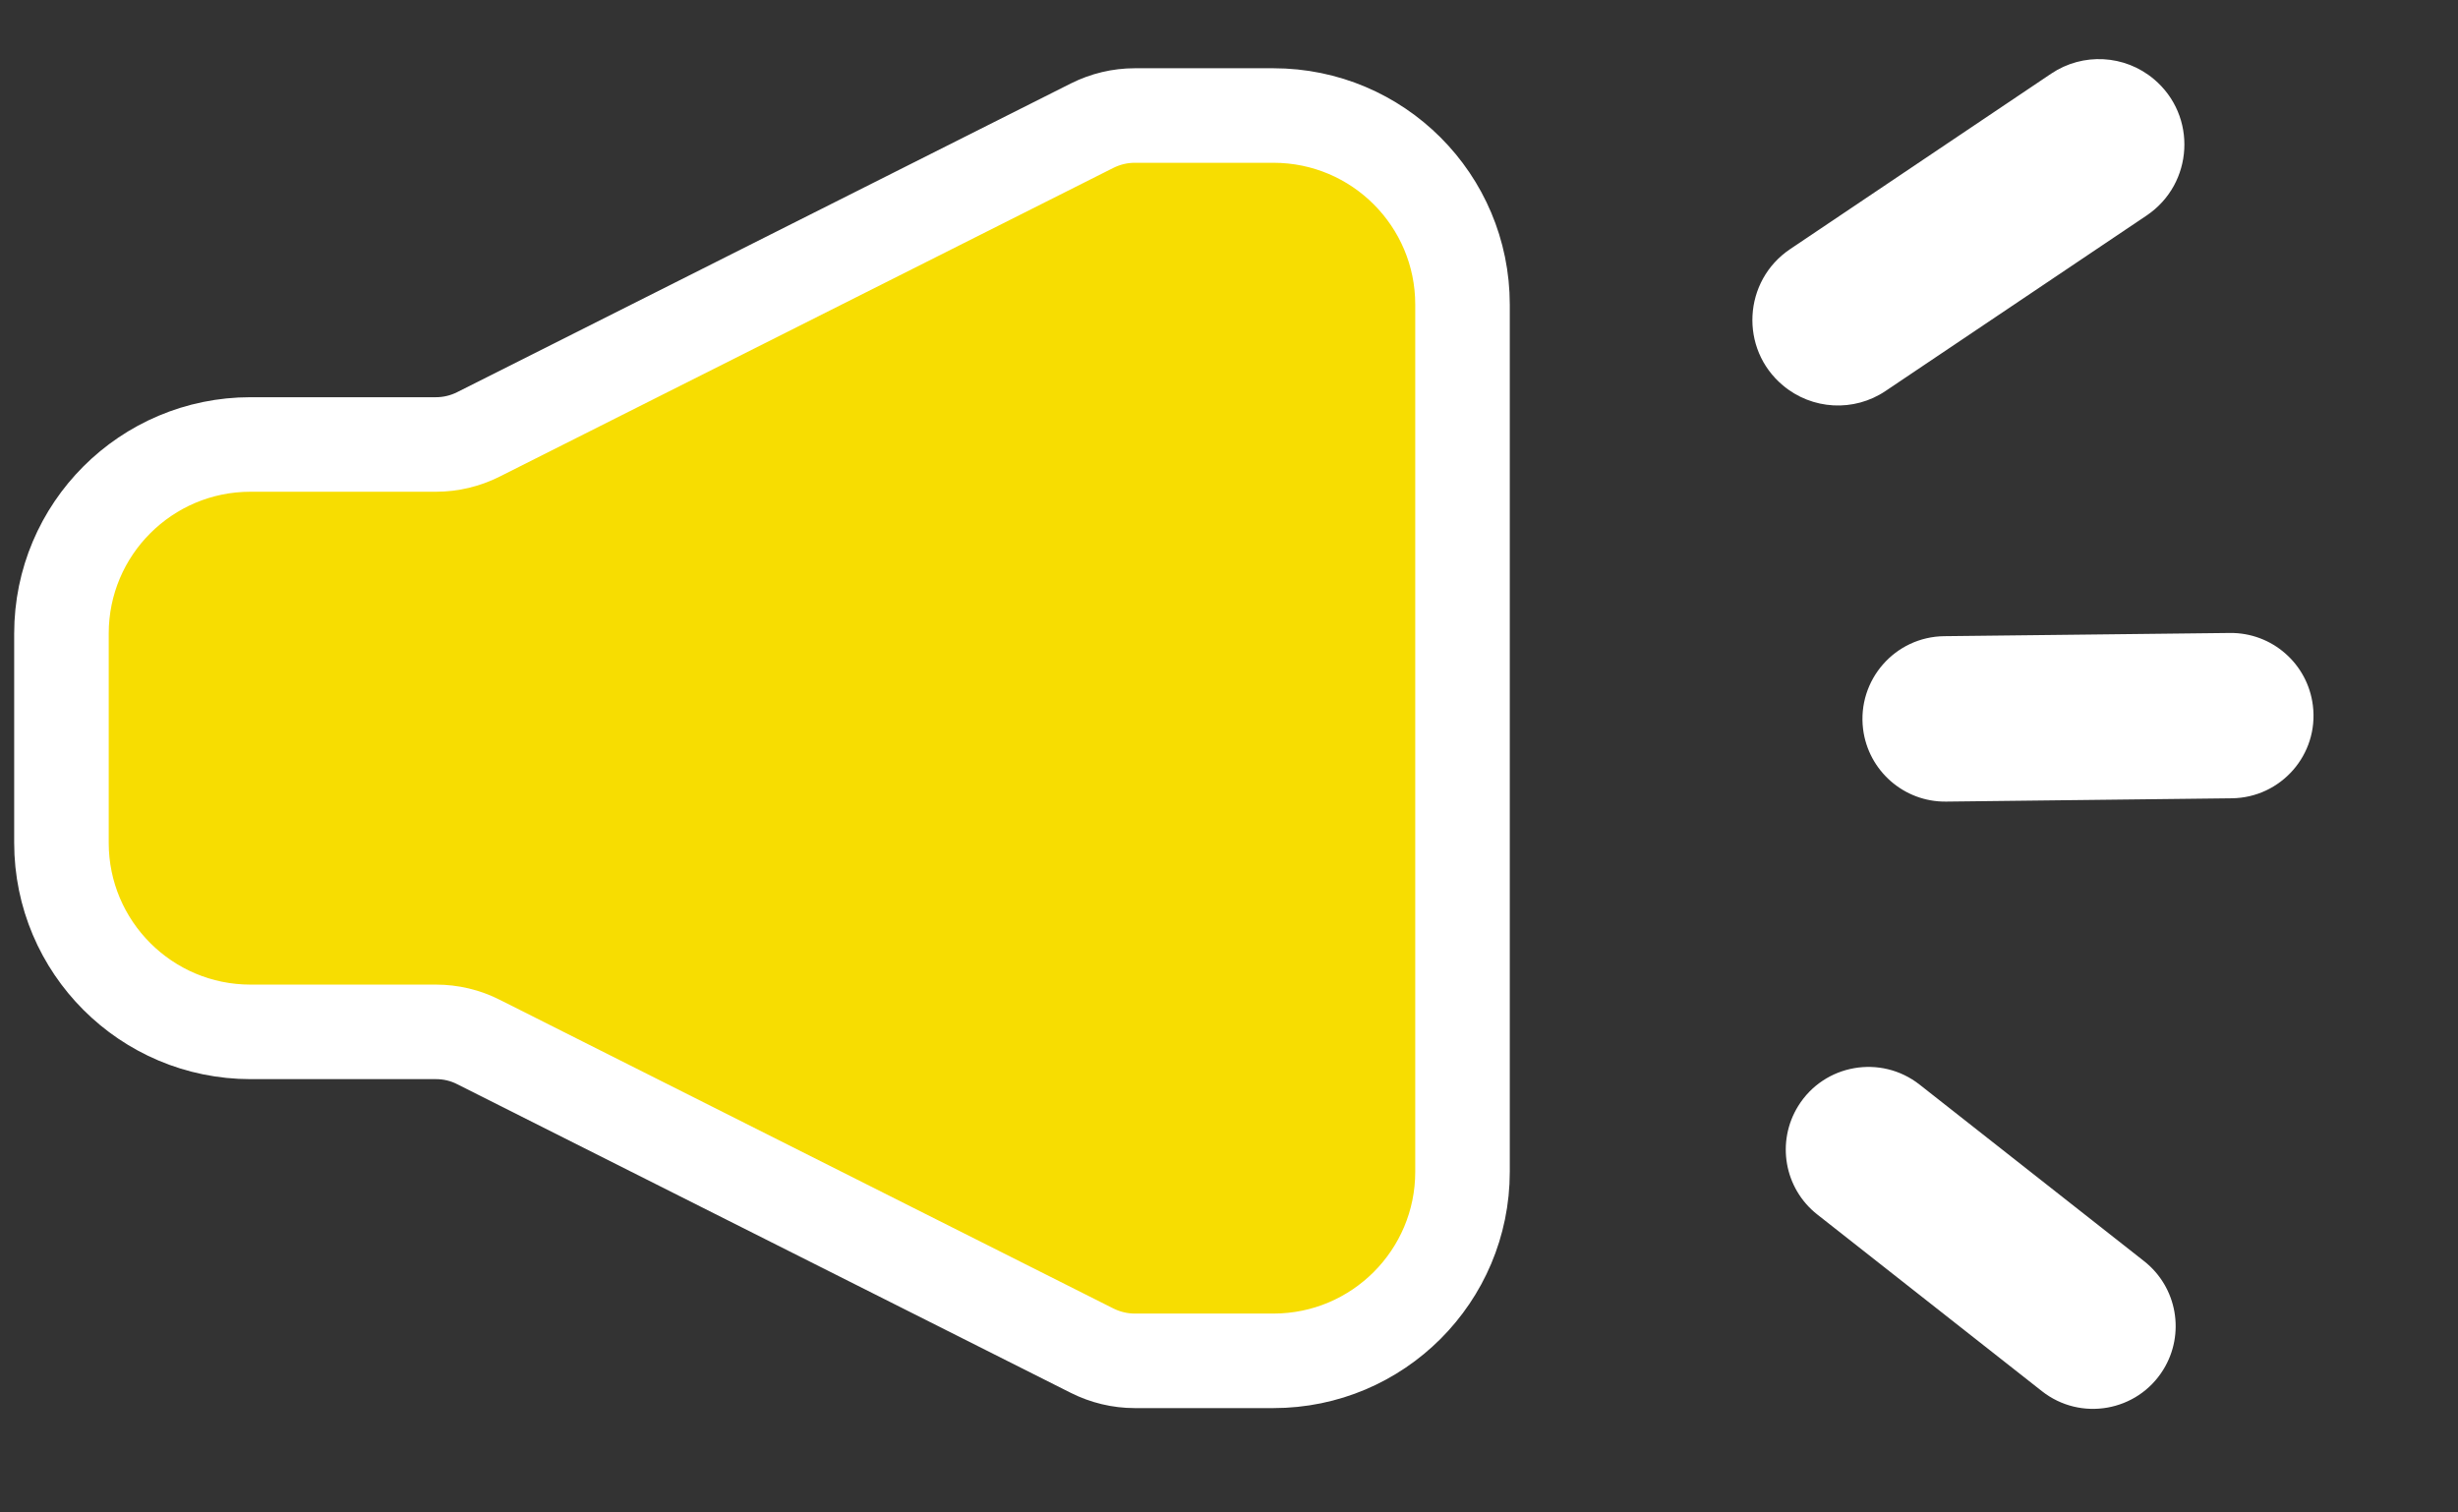 <svg width="26" height="16" viewBox="0 0 26 16" fill="none" xmlns="http://www.w3.org/2000/svg">
<rect x="0" y="0" width="26" height="16" fill="#333333" stroke="none"/>
<path d="M21.697 0.779L18.936 2.635C18.437 2.97 18.398 3.691 18.859 4.077C19.168 4.337 19.611 4.361 19.945 4.136L22.706 2.28C23.205 1.944 23.244 1.224 22.783 0.837C22.475 0.578 22.032 0.554 21.697 0.779Z" fill="white"/>
<path d="M23.587 6.696L20.566 6.73C20.044 6.736 19.644 7.194 19.707 7.712C19.762 8.154 20.14 8.485 20.585 8.48L23.607 8.445C24.128 8.439 24.529 7.982 24.465 7.464C24.411 7.022 24.033 6.691 23.587 6.696Z" fill="white"/>
<path d="M22.68 13.342L20.305 11.474C19.895 11.152 19.296 11.257 19.021 11.7C18.786 12.079 18.873 12.574 19.224 12.849L21.599 14.717C22.008 15.039 22.607 14.934 22.882 14.491C23.117 14.112 23.03 13.617 22.68 13.342Z" fill="white"/>
<path d="M0.65 6.702V8.916C0.65 10.02 1.546 10.916 2.65 10.916H4.612C4.768 10.916 4.922 10.952 5.061 11.023L11.553 14.289C11.693 14.359 11.847 14.396 12.003 14.396H13.47C14.575 14.396 15.47 13.5 15.47 12.396V3.222C15.47 2.118 14.575 1.222 13.47 1.222H12.003C11.847 1.222 11.693 1.259 11.553 1.329L5.061 4.595C4.922 4.665 4.768 4.702 4.612 4.702H2.65C1.546 4.702 0.65 5.597 0.65 6.702Z" fill="#F7DD01" stroke="white"/>
</svg>
